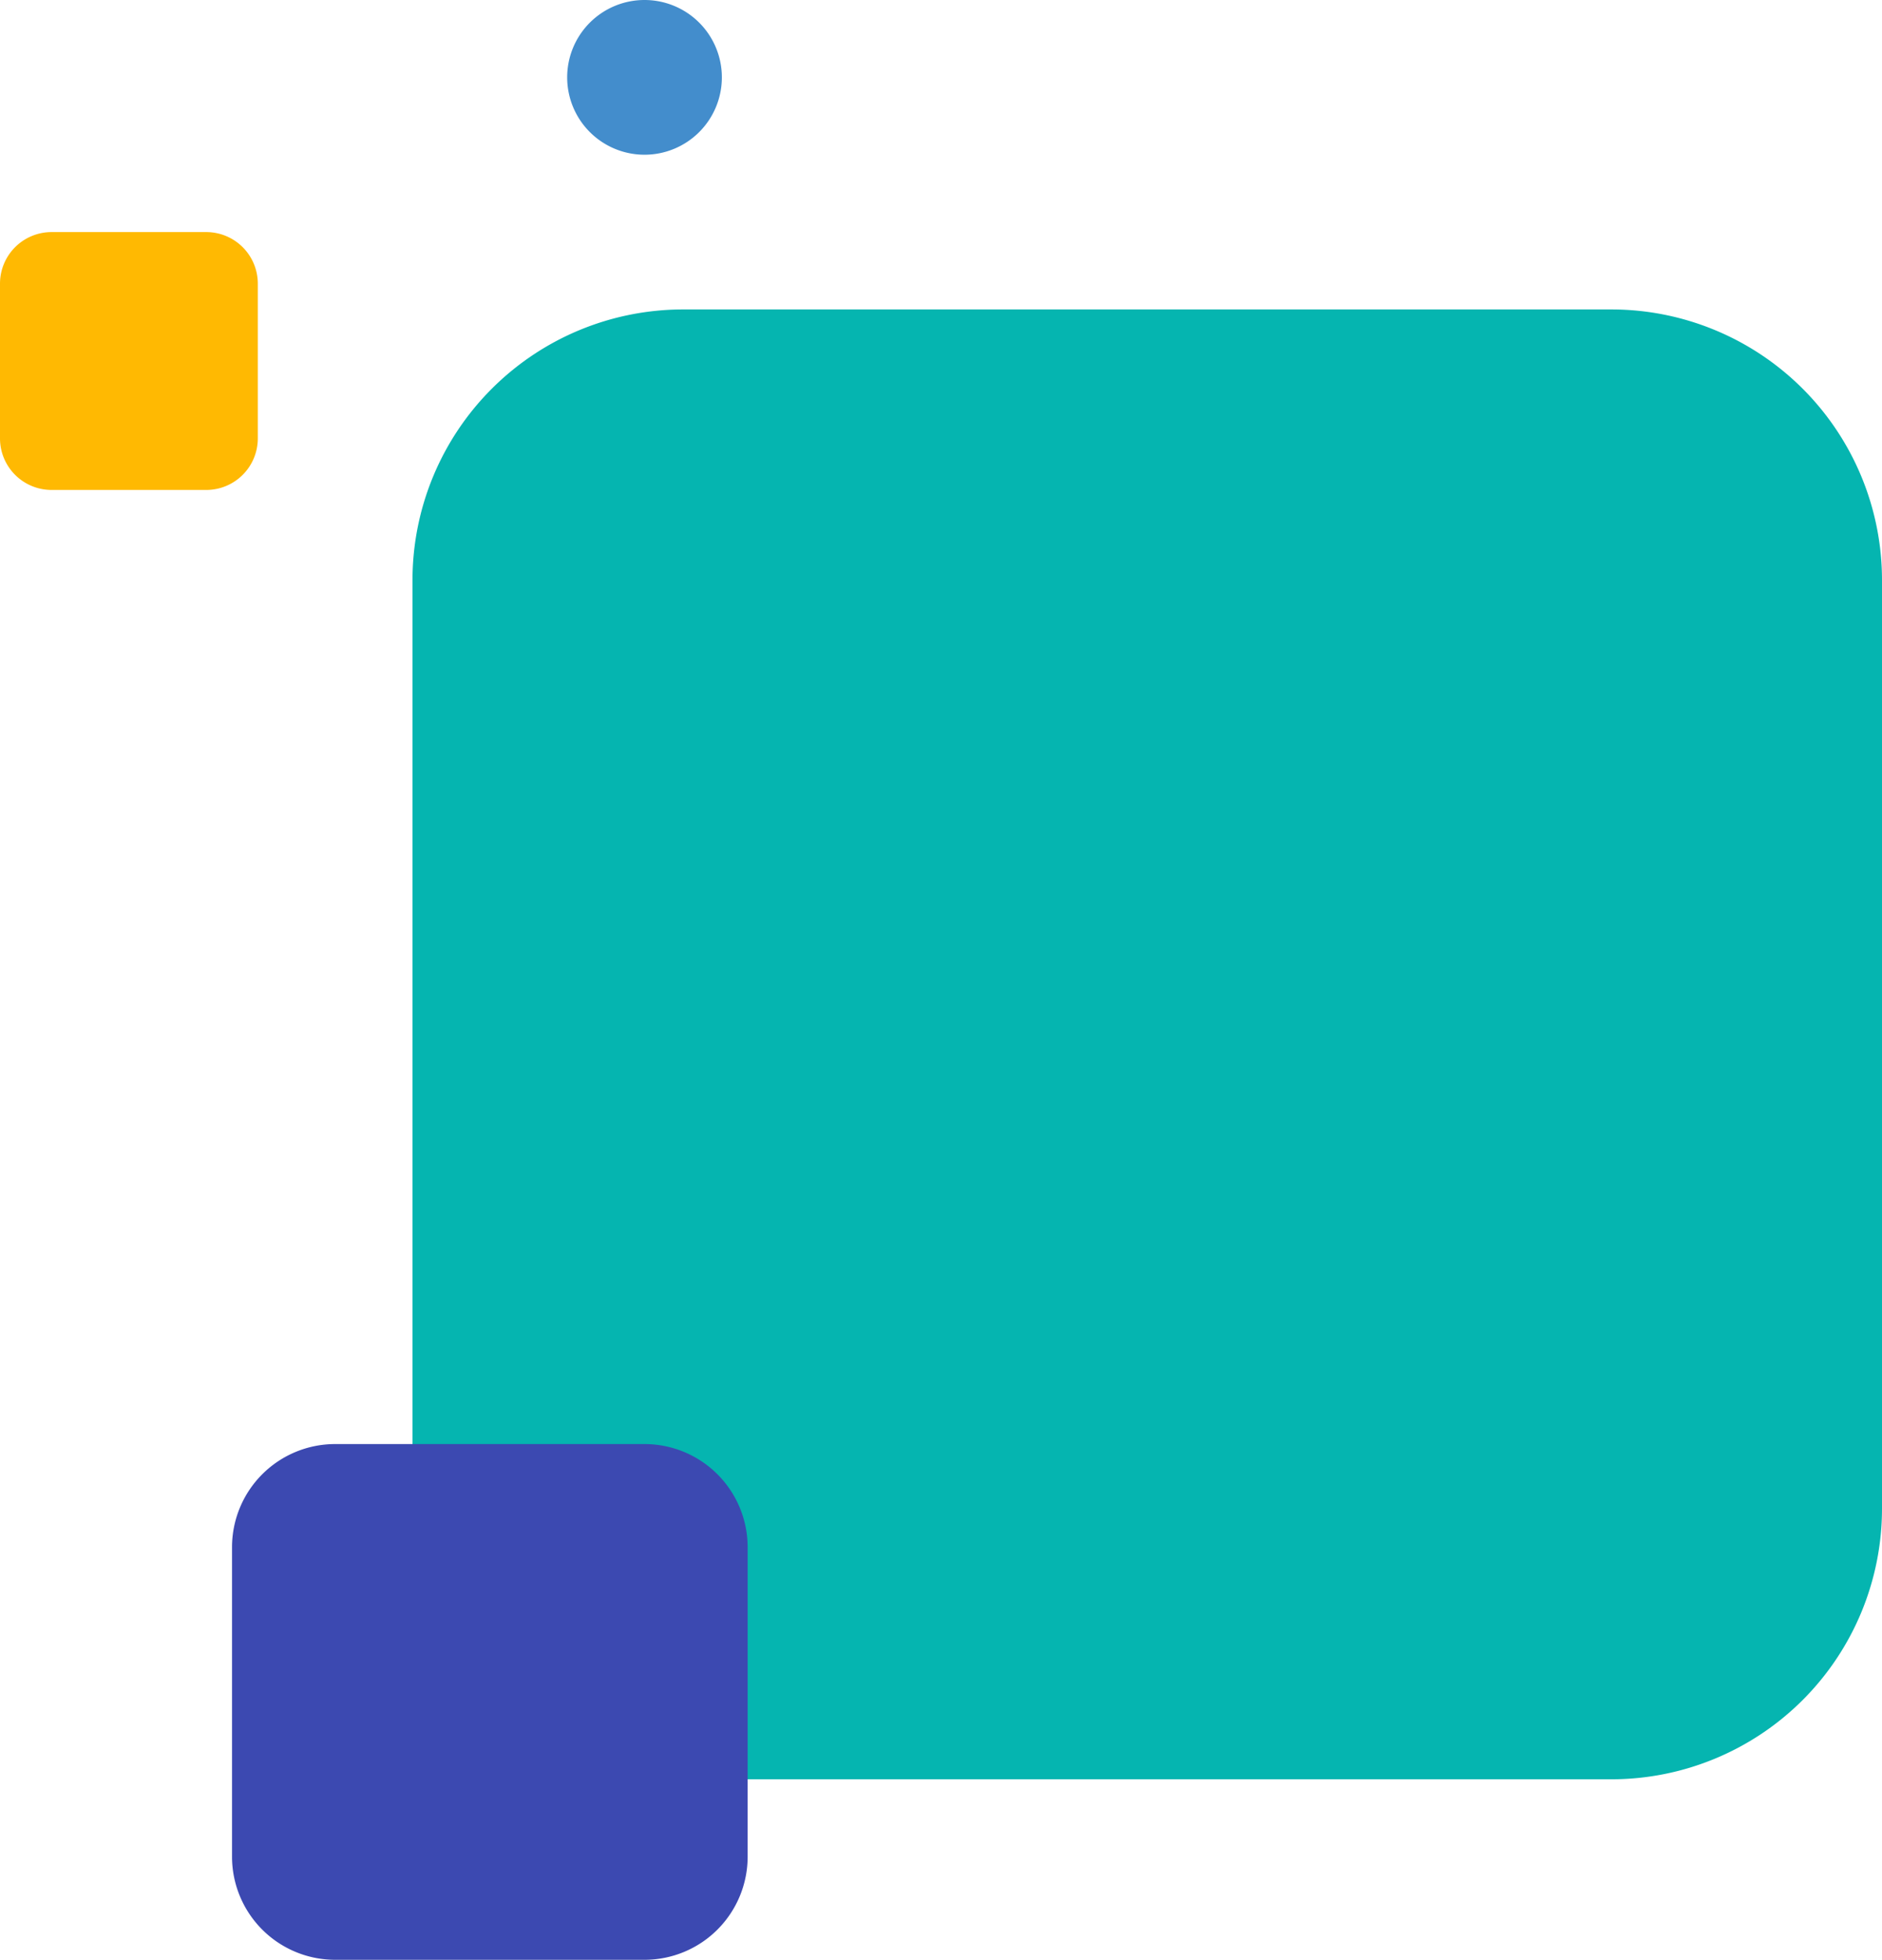 <svg xmlns="http://www.w3.org/2000/svg" width="292" height="304" viewBox="0 0 292 304">
  <path fill="#05b5b0" d="M292 90a42 42 0 00-42-42H106a42 42 0 00-42 42v144a42 42 0 0042 42h144a42 42 0 0042-42z"/>
  <path fill="#ffb902" d="M40 44a8 8 0 00-8-8H8a8 8 0 00-8 8v24a8 8 0 008 8h24a8 8 0 008-8z"/>
  <path fill="#438dcc" d="M112 12a12 12 0 10-12 12 12 12 0 0012-12z"/>
  <path fill="#3c49b1" d="M116 240a16 16 0 00-16-16H52a16 16 0 00-16 16v48a16 16 0 0016 16h48a16 16 0 0016-16z"/>
</svg>
